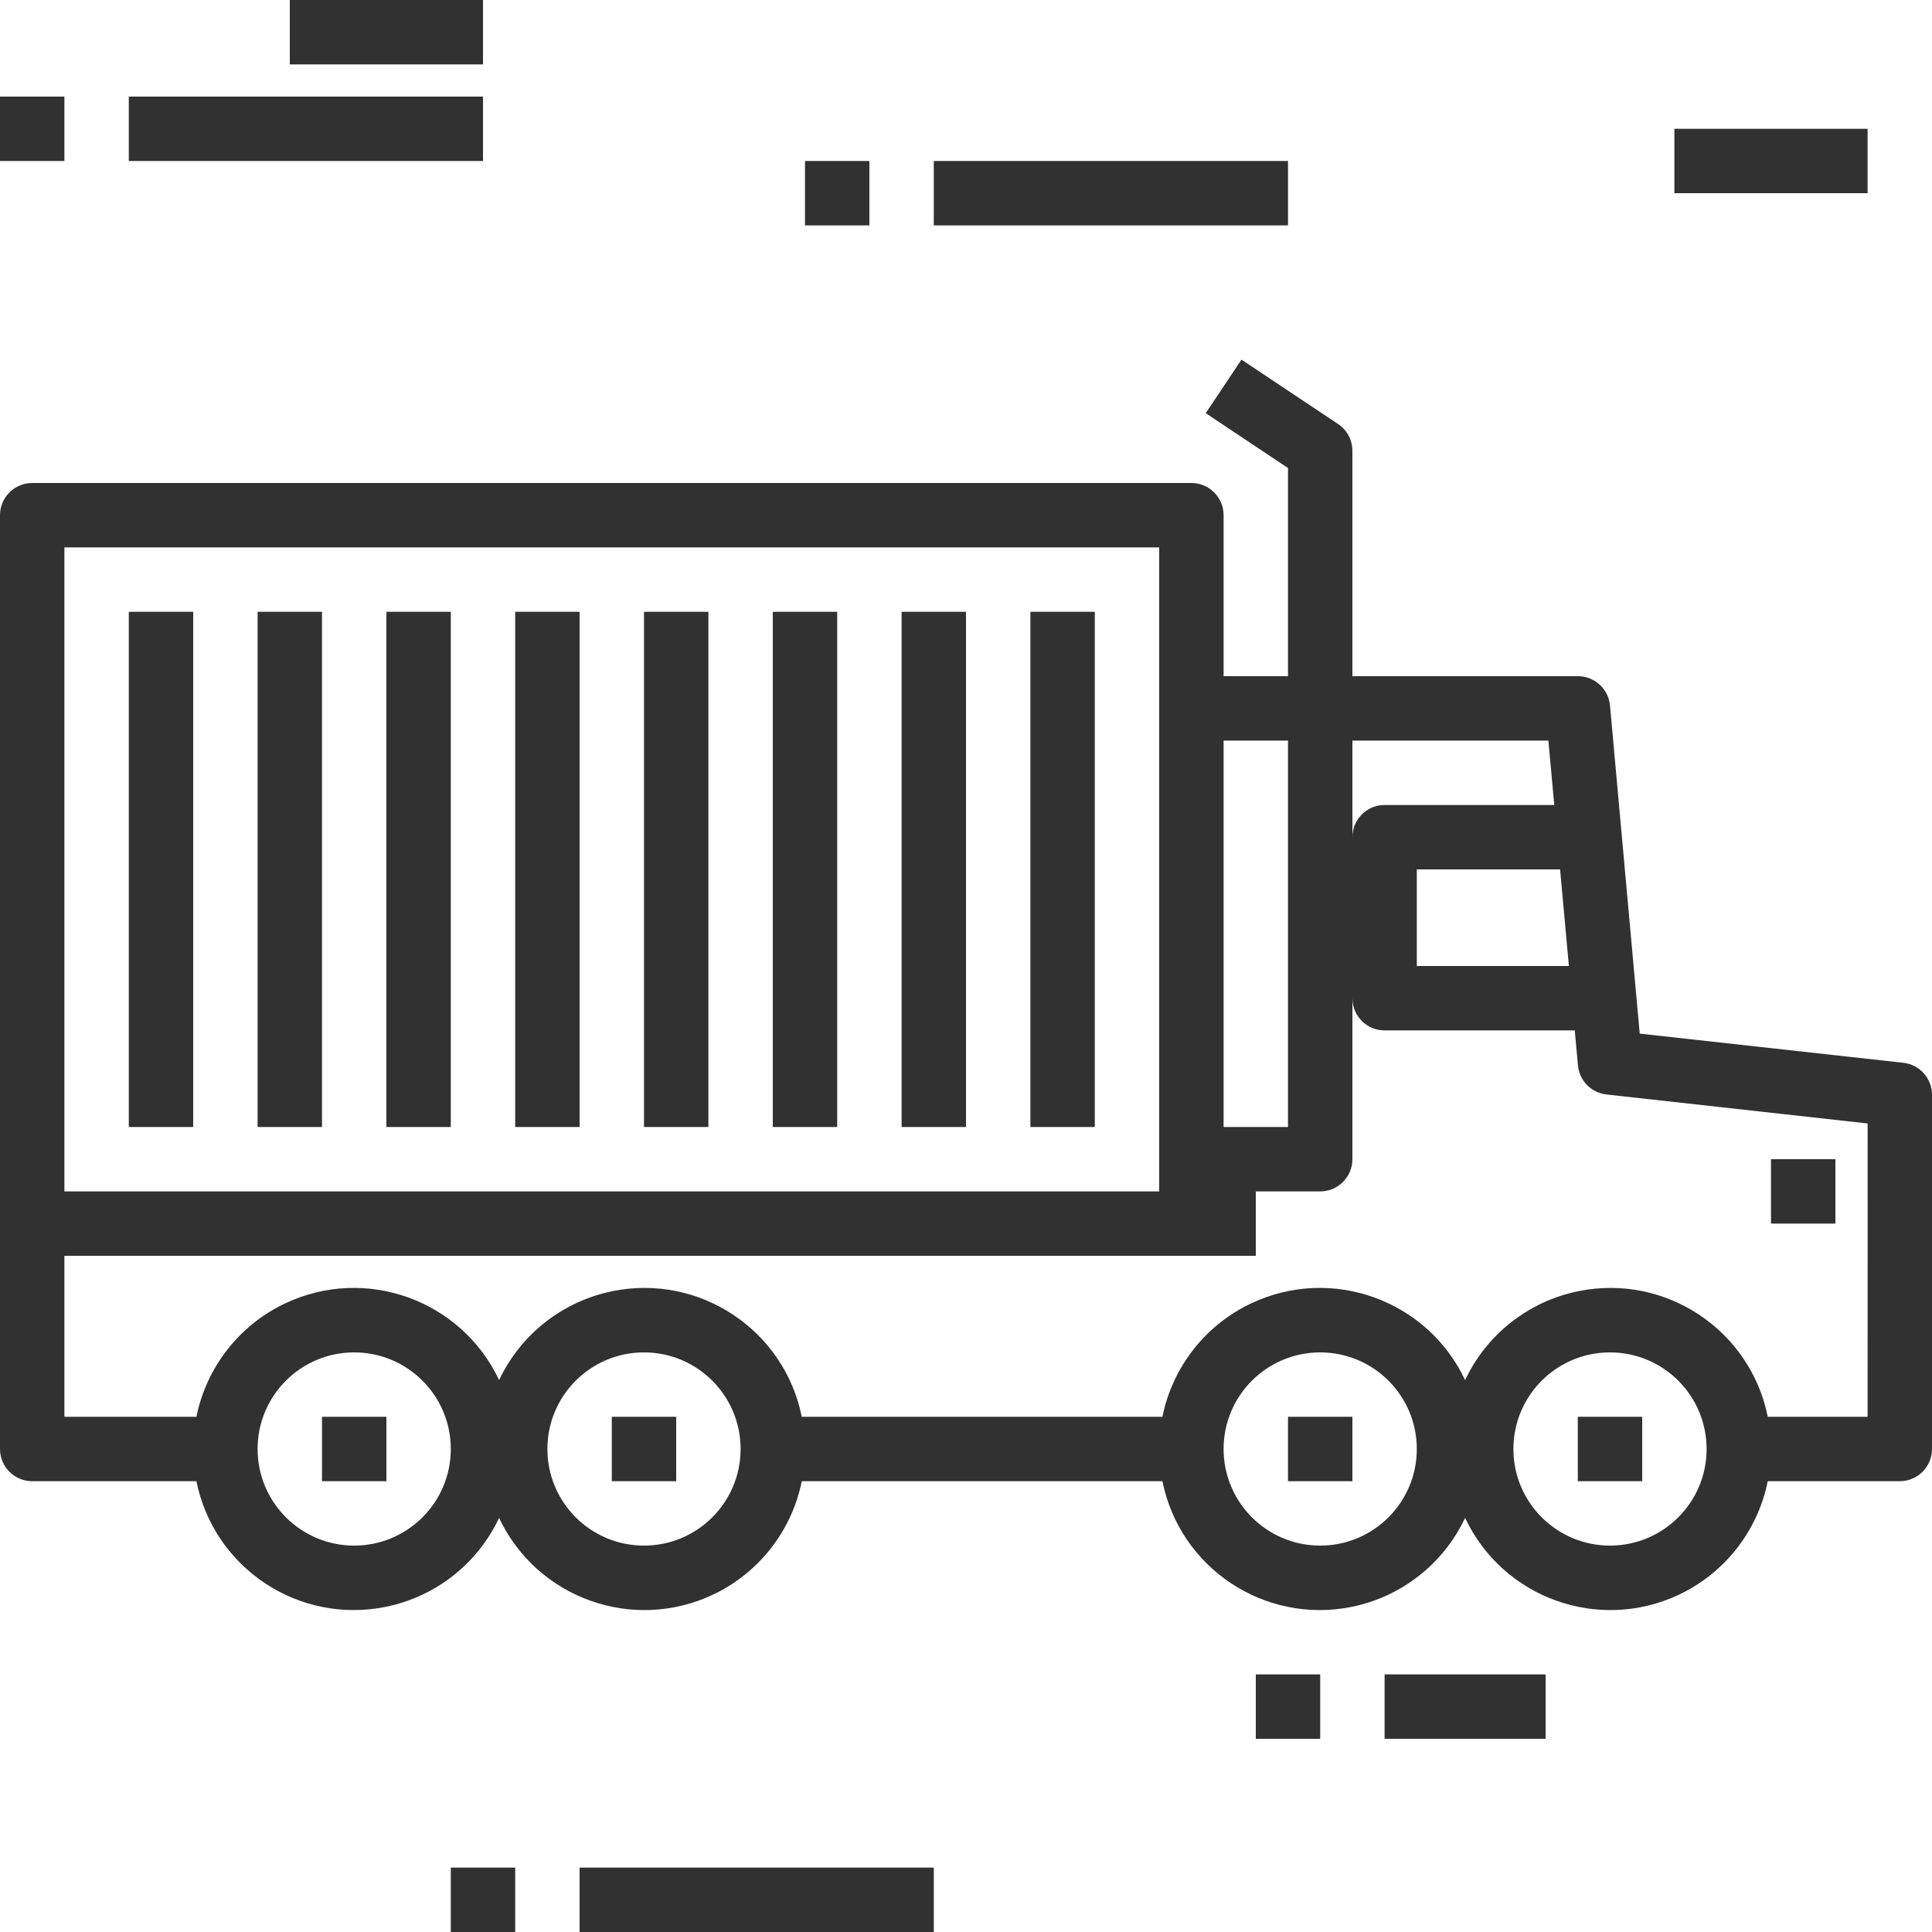<?xml version="1.0" encoding="iso-8859-1"?>
<!-- Generator: Adobe Illustrator 19.0.0, SVG Export Plug-In . SVG Version: 6.00 Build 0)  -->
<svg xmlns="http://www.w3.org/2000/svg" xmlns:xlink="http://www.w3.org/1999/xlink" version="1.1" id="Capa_1" x="0px" y="0px" viewBox="0 0 480 480" style="enable-background:new 0 0 480 480;" xml:space="preserve" width="512px" height="512px">
<g>
	<g>
		<path d="M472.88,264.048l-65.496-7.248L400,175.272c-0.378-4.132-3.851-7.289-8-7.272h-56v-56c0-2.674-1.335-5.172-3.56-6.656    l-24-16l-8.88,13.312L320,116.28V168h-16v-40c0-4.418-3.582-8-8-8H8c-4.418,0-8,3.582-8,8v232c0,4.418,3.582,8,8,8h40.8    c4.354,21.599,25.394,35.579,46.993,31.225c12.369-2.493,22.829-10.691,28.207-22.105c9.391,19.932,33.163,28.478,53.095,19.087    c11.414-5.378,19.611-15.838,22.105-28.207h89.6c4.354,21.599,25.394,35.579,46.993,31.225    c12.369-2.493,22.829-10.691,28.207-22.105c9.391,19.932,33.163,28.478,53.095,19.087c11.414-5.378,19.611-15.838,22.105-28.207    H472c4.418,0,8-3.582,8-8v-88C480,267.922,476.933,264.497,472.88,264.048z M389.784,240H352v-24h35.6L389.784,240z M336,184    h48.696l1.456,16H344c-4.418,0-8,3.582-8,8V184z M304,184h16v96h-16V184z M16,136h272v160H16V136z M88,384    c-13.255,0-24-10.745-24-24s10.745-24,24-24s24,10.745,24,24S101.255,384,88,384z M160,384c-13.255,0-24-10.745-24-24    s10.745-24,24-24s24,10.745,24,24S173.255,384,160,384z M328,384c-13.255,0-24-10.745-24-24s10.745-24,24-24s24,10.745,24,24    S341.255,384,328,384z M400,384c-13.255,0-24-10.745-24-24s10.745-24,24-24s24,10.745,24,24S413.255,384,400,384z M464,352h-24.8    c-4.354-21.599-25.394-35.579-46.993-31.225c-12.369,2.493-22.829,10.691-28.207,22.105    c-9.391-19.932-33.163-28.478-53.095-19.087c-11.414,5.378-19.612,15.838-22.105,28.207h-89.6    c-4.354-21.599-25.394-35.579-46.993-31.225c-12.369,2.494-22.829,10.691-28.207,22.105    c-9.391-19.932-33.163-28.478-53.095-19.087C59.491,329.171,51.293,339.631,48.8,352H16v-40h296v-16h16c4.418,0,8-3.582,8-8v-40    c0,4.418,3.582,8,8,8h47.24l0.8,8.72c0.357,3.777,3.317,6.784,7.088,7.2l64.88,7.2L464,352z" fill="#313131"/>
	</g>
</g>
<g>
	<g>
		<rect x="392" y="352" width="16" height="16" fill="#313131"/>
	</g>
</g>
<g>
	<g>
		<rect x="320" y="352" width="16" height="16" fill="#313131"/>
	</g>
</g>
<g>
	<g>
		<rect x="152" y="352" width="16" height="16" fill="#313131"/>
	</g>
</g>
<g>
	<g>
		<rect x="80" y="352" width="16" height="16" fill="#313131"/>
	</g>
</g>
<g>
	<g>
		<rect x="224" y="152" width="16" height="128" fill="#313131"/>
	</g>
</g>
<g>
	<g>
		<rect x="256" y="152" width="16" height="128" fill="#313131"/>
	</g>
</g>
<g>
	<g>
		<rect x="192" y="152" width="16" height="128" fill="#313131"/>
	</g>
</g>
<g>
	<g>
		<rect x="160" y="152" width="16" height="128" fill="#313131"/>
	</g>
</g>
<g>
	<g>
		<rect x="128" y="152" width="16" height="128" fill="#313131"/>
	</g>
</g>
<g>
	<g>
		<rect x="96" y="152" width="16" height="128" fill="#313131"/>
	</g>
</g>
<g>
	<g>
		<rect x="64" y="152" width="16" height="128" fill="#313131"/>
	</g>
</g>
<g>
	<g>
		<rect x="32" y="152" width="16" height="128" fill="#313131"/>
	</g>
</g>
<g>
	<g>
		<rect x="440" y="288" width="16" height="16" fill="#313131"/>
	</g>
</g>
<g>
	<g>
		<rect x="200" y="40" width="16" height="16" fill="#313131"/>
	</g>
</g>
<g>
	<g>
		<rect x="232" y="40" width="88" height="16" fill="#313131"/>
	</g>
</g>
<g>
	<g>
		<rect x="312" y="416" width="16" height="16" fill="#313131"/>
	</g>
</g>
<g>
	<g>
		<rect x="344" y="416" width="40" height="16" fill="#313131"/>
	</g>
</g>
<g>
	<g>
		<rect x="112" y="464" width="16" height="16" fill="#313131"/>
	</g>
</g>
<g>
	<g>
		<rect x="144" y="464" width="88" height="16" fill="#313131"/>
	</g>
</g>
<g>
	<g>
		<rect y="24" width="16" height="16" fill="#313131"/>
	</g>
</g>
<g>
	<g>
		<rect x="32" y="24" width="88" height="16" fill="#313131"/>
	</g>
</g>
<g>
	<g>
		<rect x="72" y="0" width="48" height="16" fill="#313131"/>
	</g>
</g>
<g>
	<g>
		<rect x="416" y="32" width="48" height="16" fill="#313131"/>
	</g>
</g>
<g>
</g>
<g>
</g>
<g>
</g>
<g>
</g>
<g>
</g>
<g>
</g>
<g>
</g>
<g>
</g>
<g>
</g>
<g>
</g>
<g>
</g>
<g>
</g>
<g>
</g>
<g>
</g>
<g>
</g>
</svg>
